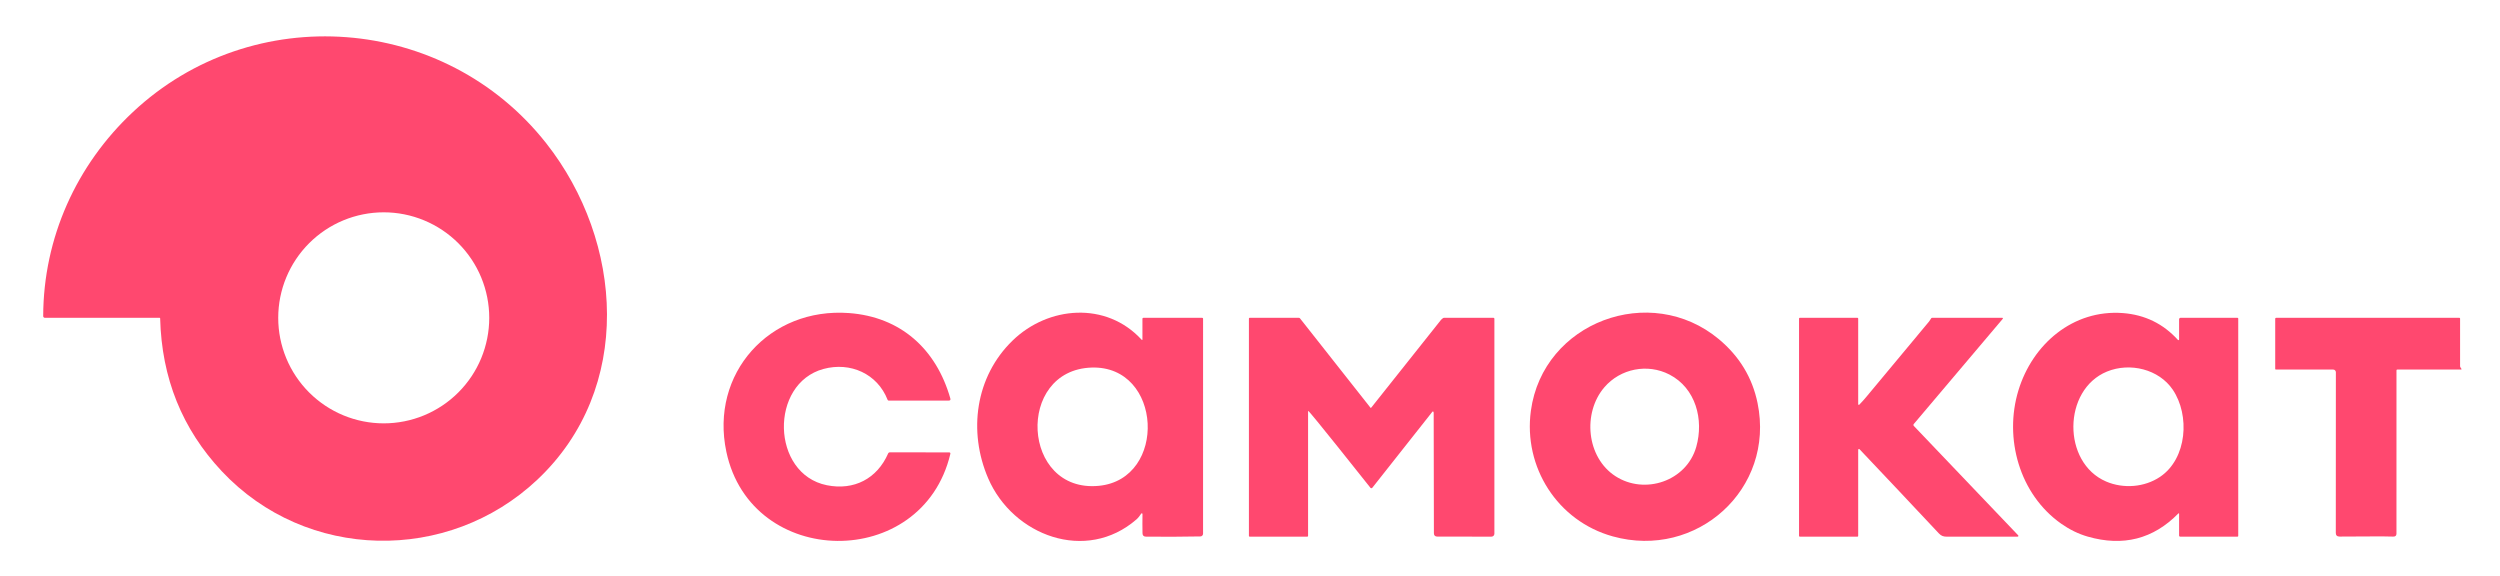 <svg width="152" height="35" viewBox="0 0 152 35" fill="none" xmlns="http://www.w3.org/2000/svg">
<path d="M9.706 19.322H2.727C2.713 19.322 2.7 19.319 2.688 19.314C2.676 19.309 2.665 19.302 2.655 19.292C2.646 19.283 2.639 19.272 2.634 19.26C2.629 19.247 2.626 19.234 2.626 19.221C2.64 14.467 4.635 10.039 8.081 6.811C15.368 -0.016 27.035 0.87 33.211 8.711C37.908 14.676 38.548 23.64 32.659 29.175C27.248 34.263 18.622 34.128 13.481 28.647C11.076 26.082 9.828 22.985 9.737 19.353C9.737 19.345 9.734 19.337 9.728 19.331C9.722 19.325 9.714 19.322 9.706 19.322ZM29.746 19.325C29.746 18.482 29.58 17.648 29.258 16.87C28.936 16.091 28.463 15.384 27.867 14.788C27.271 14.193 26.564 13.72 25.786 13.398C25.008 13.075 24.173 12.909 23.331 12.909C21.63 12.909 19.998 13.585 18.795 14.788C17.592 15.991 16.916 17.623 16.916 19.325C16.916 21.026 17.592 22.658 18.795 23.861C19.998 25.064 21.63 25.74 23.331 25.74C24.173 25.74 25.008 25.574 25.786 25.252C26.564 24.929 27.271 24.457 27.867 23.861C28.463 23.265 28.936 22.558 29.258 21.78C29.58 21.001 29.746 20.167 29.746 19.325Z" fill="#FF486F"/>
<path d="M50.069 22.432C46.777 23.321 46.873 28.818 50.274 29.502C51.921 29.834 53.329 29.104 53.998 27.572C54.007 27.551 54.022 27.533 54.041 27.521C54.059 27.509 54.081 27.502 54.104 27.502L57.703 27.505C57.77 27.505 57.795 27.537 57.78 27.602C56.081 34.737 45.678 34.605 44.163 27.471C43.15 22.7 46.792 18.677 51.619 19.034C54.757 19.266 56.922 21.215 57.78 24.225C57.805 24.312 57.772 24.356 57.682 24.356L54.036 24.357C54.021 24.357 54.006 24.352 53.993 24.344C53.981 24.335 53.971 24.323 53.966 24.309C53.344 22.72 51.7 21.991 50.069 22.432Z" fill="#FF486F"/>
<path d="M132.445 31.217C130.921 32.774 129.084 33.244 126.935 32.626C126.374 32.465 125.835 32.202 125.317 31.838C122.778 30.05 121.833 26.645 122.72 23.735C123.575 20.927 126.035 18.806 129.071 19.035C130.407 19.137 131.523 19.681 132.418 20.667C132.423 20.673 132.431 20.677 132.439 20.679C132.447 20.681 132.455 20.68 132.463 20.678C132.471 20.675 132.477 20.669 132.482 20.663C132.486 20.656 132.489 20.648 132.489 20.64V19.415C132.489 19.39 132.499 19.367 132.516 19.349C132.533 19.332 132.557 19.322 132.581 19.322H136.04C136.052 19.322 136.064 19.327 136.072 19.335C136.081 19.344 136.085 19.355 136.085 19.367V32.584C136.085 32.596 136.081 32.608 136.072 32.616C136.064 32.624 136.052 32.629 136.04 32.629H132.556C132.538 32.629 132.521 32.622 132.509 32.609C132.496 32.597 132.489 32.58 132.489 32.562V31.234C132.489 31.229 132.487 31.224 132.484 31.22C132.482 31.216 132.478 31.212 132.473 31.211C132.468 31.209 132.463 31.209 132.458 31.209C132.453 31.211 132.448 31.213 132.445 31.217ZM128.104 22.591C125.407 23.697 125.372 28.129 128.053 29.277C129.102 29.727 130.384 29.63 131.331 28.993C132.982 27.882 133.154 25.24 132.104 23.693C131.26 22.448 129.506 22.017 128.104 22.591Z" fill="#FF486F"/>
<path d="M69.46 20.623V19.39C69.46 19.345 69.483 19.322 69.528 19.322H73.091C73.128 19.322 73.147 19.341 73.147 19.379L73.146 32.45C73.146 32.493 73.129 32.535 73.099 32.565C73.07 32.596 73.029 32.614 72.986 32.615C71.905 32.635 70.803 32.64 69.679 32.629C69.538 32.628 69.466 32.559 69.464 32.422C69.457 32.033 69.457 31.643 69.463 31.252C69.463 31.243 69.46 31.234 69.455 31.227C69.45 31.22 69.442 31.215 69.434 31.212C69.425 31.209 69.416 31.209 69.408 31.212C69.399 31.215 69.392 31.22 69.387 31.227C69.3 31.351 69.216 31.477 69.1 31.577C66.034 34.245 61.582 32.566 60.082 29.084C58.855 26.235 59.297 22.907 61.563 20.708C63.731 18.603 67.257 18.314 69.402 20.646C69.441 20.688 69.46 20.681 69.46 20.623ZM66.365 22.348C61.738 22.501 62.104 29.992 66.81 29.538C70.993 29.134 70.687 22.205 66.365 22.348Z" fill="#FF486F"/>
<path d="M98.052 32.611C94.691 31.676 92.614 28.399 93.077 24.979C93.809 19.576 100.346 17.154 104.508 20.623C105.759 21.667 106.543 22.962 106.86 24.508C107.932 29.735 103.15 34.03 98.052 32.611ZM98.216 28.95C100.001 30.107 102.541 29.255 103.133 27.168C103.603 25.512 103.104 23.6 101.501 22.772C100.172 22.086 98.52 22.409 97.544 23.548C96.213 25.1 96.45 27.805 98.216 28.95Z" fill="#FF486F"/>
<path d="M79.546 24.989C79.536 24.99 79.531 24.996 79.531 25.006V32.584C79.531 32.596 79.526 32.607 79.517 32.616C79.509 32.624 79.498 32.629 79.486 32.629H75.979C75.967 32.629 75.956 32.624 75.947 32.616C75.939 32.607 75.934 32.596 75.934 32.584V19.367C75.934 19.355 75.939 19.344 75.947 19.335C75.956 19.327 75.967 19.322 75.979 19.322H78.967C78.998 19.322 79.023 19.334 79.042 19.359L83.324 24.788C83.338 24.806 83.353 24.806 83.368 24.788C84.778 23.009 86.19 21.234 87.604 19.46C87.633 19.424 87.675 19.387 87.731 19.346C87.753 19.33 87.778 19.322 87.805 19.322H90.792C90.837 19.322 90.859 19.345 90.859 19.39V32.45C90.859 32.497 90.841 32.542 90.808 32.576C90.775 32.609 90.73 32.628 90.682 32.628C89.599 32.631 88.504 32.63 87.398 32.626C87.254 32.626 87.182 32.557 87.181 32.421C87.175 29.98 87.17 27.54 87.168 25.099C87.168 25.073 87.163 25.053 87.155 25.039C87.152 25.033 87.147 25.028 87.142 25.025C87.136 25.021 87.13 25.019 87.123 25.018C87.117 25.018 87.11 25.019 87.104 25.021C87.098 25.024 87.093 25.028 87.089 25.033L83.436 29.657C83.43 29.665 83.421 29.672 83.411 29.677C83.401 29.682 83.39 29.684 83.379 29.684C83.368 29.684 83.357 29.682 83.348 29.677C83.338 29.672 83.329 29.665 83.322 29.657C82.98 29.229 79.612 24.978 79.546 24.989Z" fill="#FF486F"/>
<path d="M113.046 24.604C113.194 24.453 113.342 24.288 113.492 24.107C114.755 22.583 116.021 21.062 117.291 19.543C117.321 19.507 117.362 19.445 117.414 19.357C117.428 19.334 117.448 19.322 117.475 19.322H121.739C121.746 19.322 121.753 19.324 121.759 19.328C121.765 19.332 121.77 19.337 121.773 19.344C121.776 19.35 121.777 19.358 121.776 19.365C121.775 19.372 121.772 19.379 121.768 19.384L116.362 25.775C116.325 25.819 116.326 25.861 116.366 25.903L122.706 32.548C122.713 32.555 122.717 32.563 122.718 32.572C122.72 32.581 122.719 32.591 122.715 32.599C122.712 32.608 122.706 32.615 122.698 32.62C122.69 32.625 122.681 32.628 122.672 32.628C121.24 32.629 119.806 32.63 118.373 32.63C118.166 32.63 118.033 32.59 117.883 32.431C116.283 30.723 114.675 29.017 113.061 27.314C113.054 27.307 113.045 27.302 113.036 27.3C113.027 27.298 113.017 27.299 113.008 27.302C112.999 27.306 112.991 27.312 112.986 27.32C112.98 27.328 112.978 27.338 112.978 27.348V32.584C112.978 32.596 112.973 32.607 112.965 32.616C112.956 32.624 112.945 32.629 112.933 32.629H109.426C109.414 32.629 109.403 32.624 109.395 32.616C109.386 32.607 109.381 32.596 109.381 32.584V19.367C109.381 19.355 109.386 19.344 109.395 19.335C109.403 19.327 109.414 19.322 109.426 19.322H112.933C112.945 19.322 112.956 19.327 112.965 19.335C112.973 19.344 112.978 19.355 112.978 19.367V24.576C112.978 24.584 112.98 24.591 112.984 24.598C112.989 24.605 112.995 24.61 113.002 24.613C113.01 24.616 113.018 24.617 113.026 24.615C113.034 24.613 113.041 24.609 113.046 24.604Z" fill="#FF486F"/>
<path d="M145.706 22.52C145.707 25.828 145.707 29.136 145.705 32.444C145.705 32.57 145.638 32.631 145.503 32.625C144.76 32.597 143.674 32.627 142.25 32.624C142.095 32.624 142.017 32.55 142.017 32.404C142.019 29.147 142.02 25.89 142.021 22.632C142.021 22.61 142.017 22.589 142.008 22.569C142 22.55 141.988 22.532 141.973 22.517C141.958 22.502 141.94 22.489 141.92 22.481C141.901 22.473 141.879 22.469 141.858 22.469H138.37C138.361 22.469 138.351 22.465 138.344 22.458C138.337 22.451 138.333 22.442 138.333 22.432V19.378C138.333 19.341 138.352 19.322 138.39 19.322H149.528C149.54 19.322 149.551 19.327 149.559 19.335C149.568 19.344 149.573 19.355 149.573 19.367V22.258C149.573 22.288 149.581 22.316 149.599 22.341L149.648 22.414C149.673 22.451 149.663 22.469 149.619 22.469H145.757C145.723 22.469 145.706 22.486 145.706 22.52Z" fill="#FF486F"/>
</svg>
